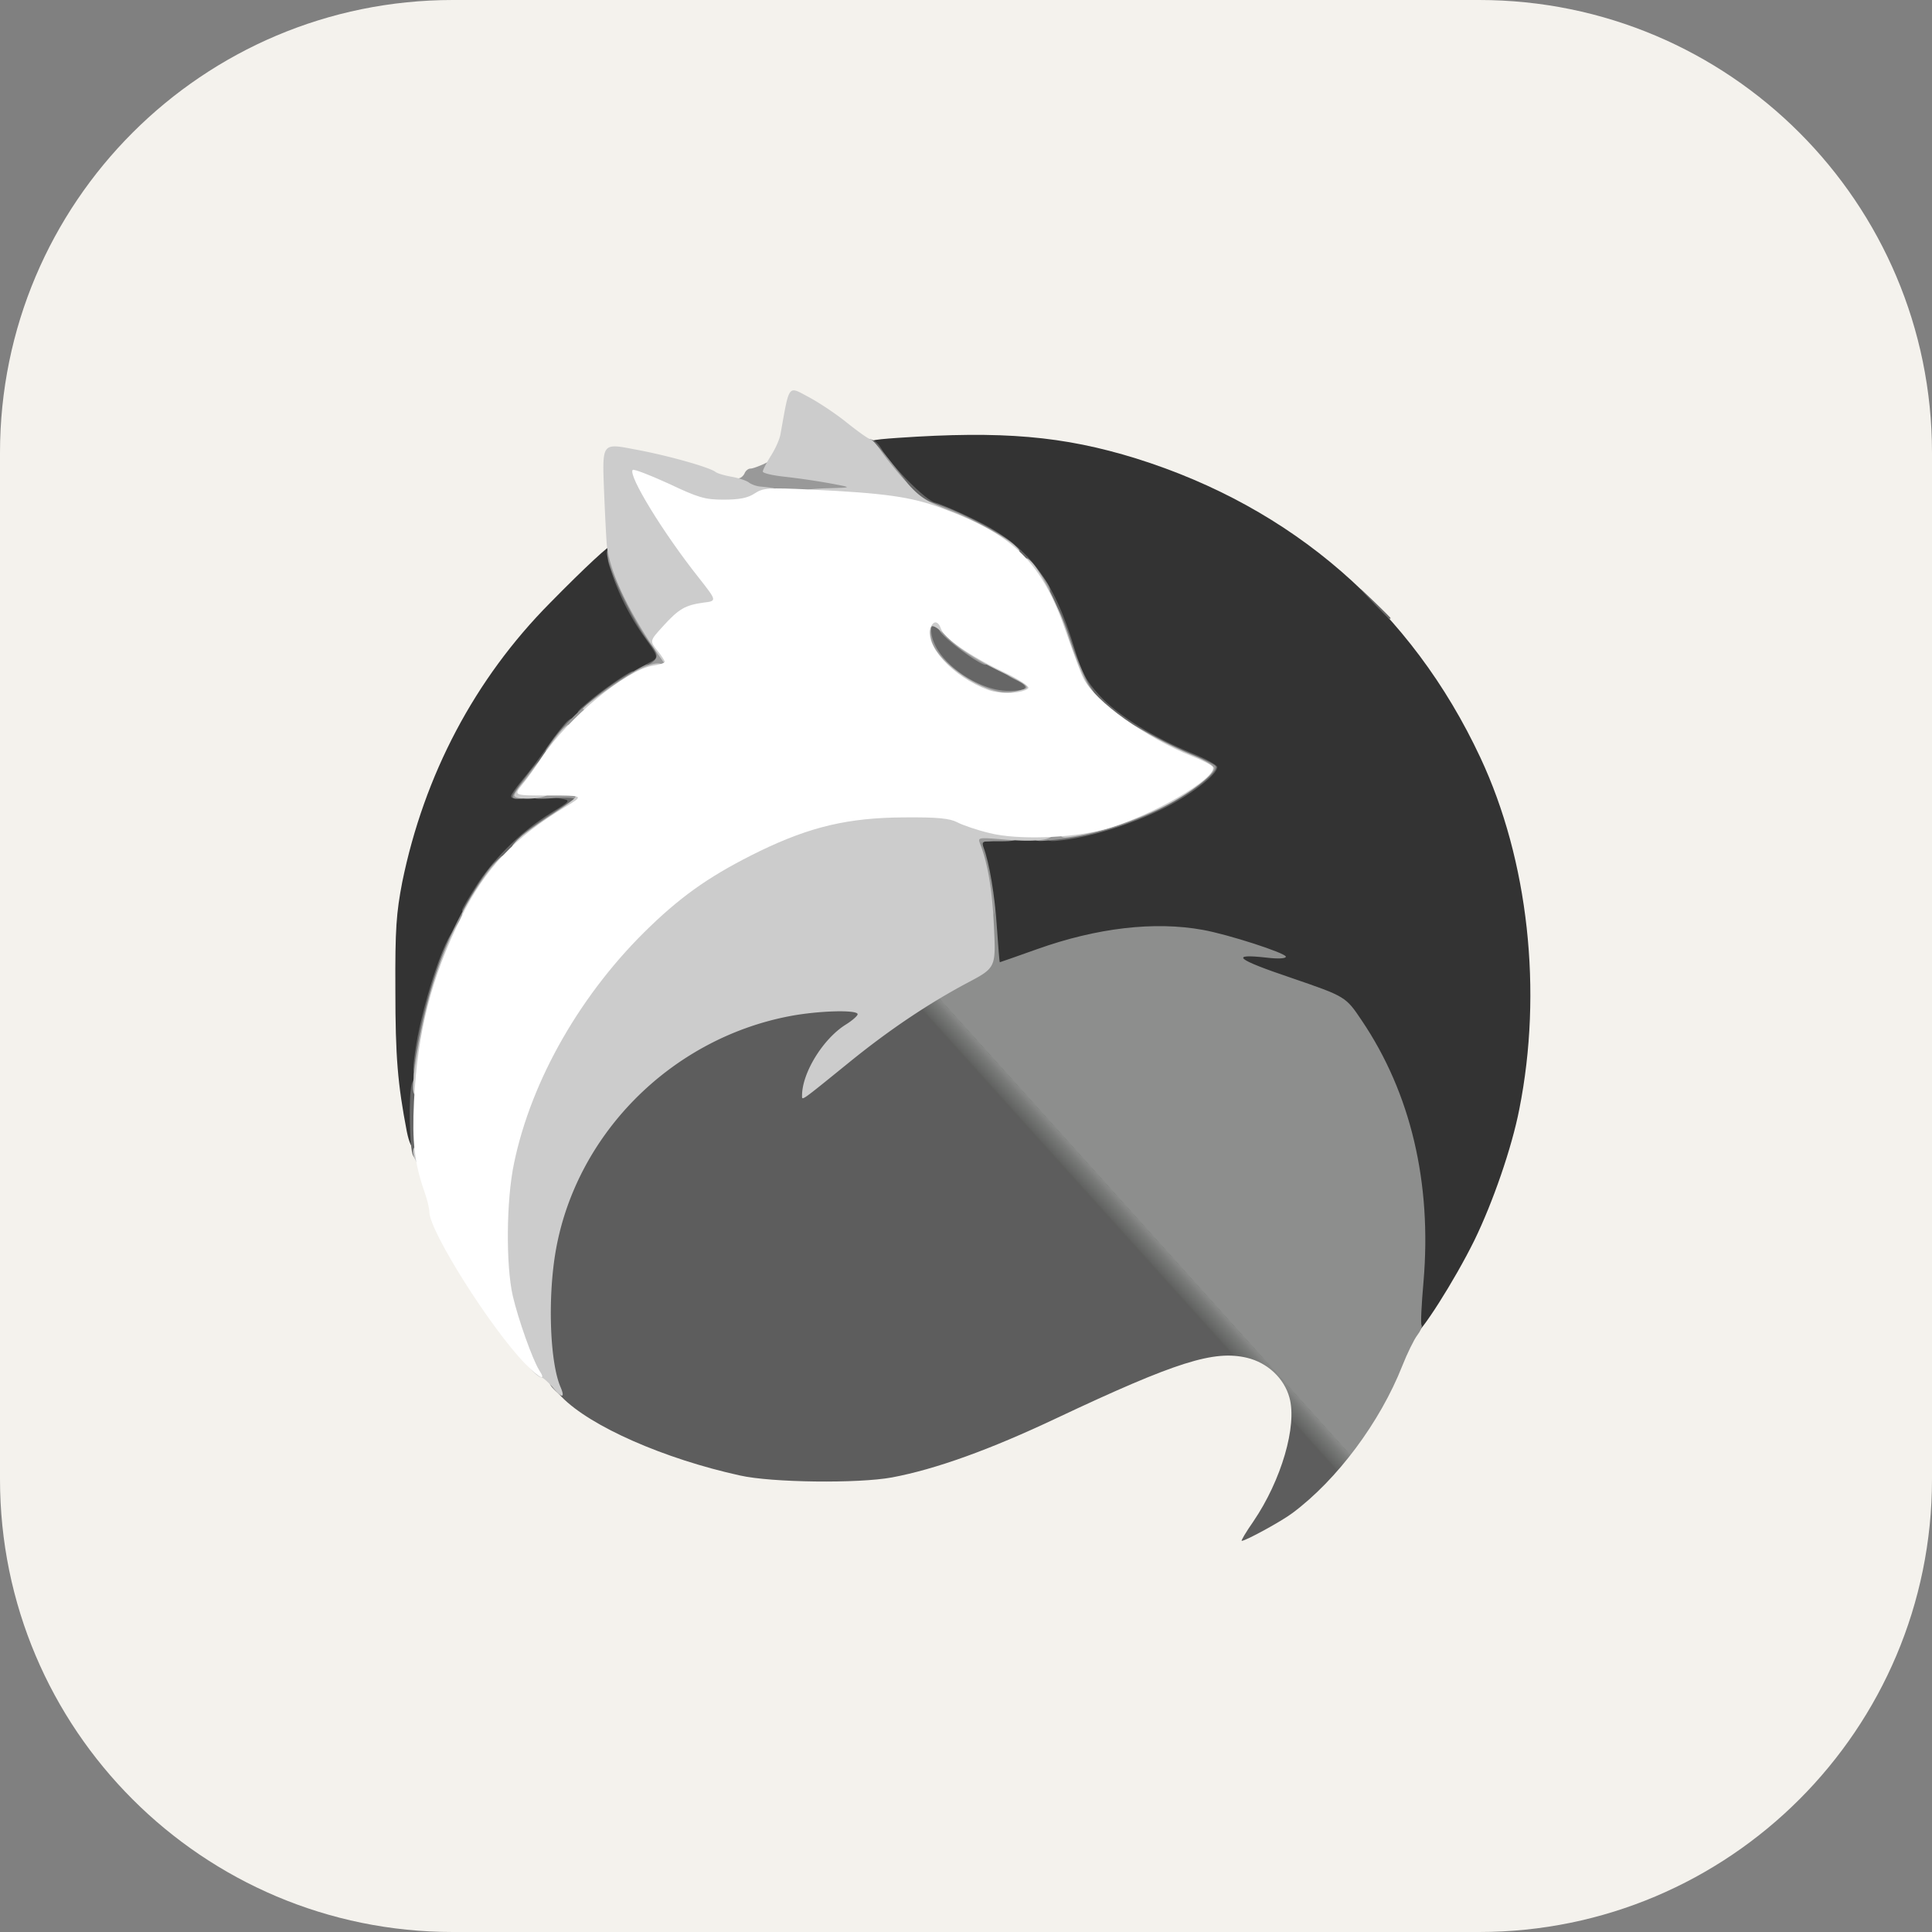 <svg xmlns="http://www.w3.org/2000/svg" width="256" height="256" fill="none" viewBox="0 0 256 256"><rect x="0" y="0" width="256" height="256" fill="#808080" stroke="none"/><g clip-path="url(#Elysia-Light_svg__a)"><path fill="#F4F2ED" d="M196 0H60C26.863 0 0 26.863 0 60v136c0 33.137 26.863 60 60 60h136c33.137 0 60-26.863 60-60V60c0-33.137-26.863-60-60-60"/><path fill="#333" d="M186.844 175.062c.043-1.04.217-3.812.433-6.194 1.04-11.436-1.906-23.132-8.143-32.358-2.123-3.162-2.123-3.162-9.313-5.545s-7.191-2.382-7.234-3.985c0-1.559-.044-1.602-2.253-2.079-6.714-1.473-13.255-.823-21.615 2.166-2.685.953-5.501 1.733-6.237 1.733-1.387 0-1.387 0-1.69-4.722-.13-2.599-.65-6.238-1.126-8.057-1.559-6.064-1.906-5.718 5.761-5.978 7.234-.216 10.526-.953 16.201-3.552 3.725-1.732 7.277-4.071 6.757-4.505-.173-.173-1.429-.779-2.729-1.299-4.158-1.646-9.01-4.808-11.262-7.234-1.82-1.993-2.339-3.032-3.292-6.151-3.163-10.526-7.711-15.507-17.284-18.93-1.169-.433-2.902-1.472-3.812-2.338-2.469-2.296-5.068-5.848-5.068-6.845 0-.823.347-.91 4.029-1.17 13.818-.952 21.918-.26 31.578 2.73 20.748 6.497 36.516 20.185 45.612 39.635 6.368 13.601 8.274 30.971 5.155 46.609-.996 5.111-3.509 12.345-5.934 17.326-2.643 5.372-7.234 12.562-7.971 12.562-.39 0-.563-.65-.563-1.819M53.905 149.938c-1.213-6.324-1.516-9.919-1.516-18.756-.044-8.144.13-10.223.91-14.295 2.902-14.208 9.616-26.943 19.579-36.992 4.764-4.852 8.013-7.84 8.446-7.84.087 0 .52 1.039.953 2.295.953 2.99 2.773 6.498 4.679 9.183 1.04 1.43 1.559 2.643 1.559 3.552 0 1.3-.217 1.517-2.512 2.686-5.112 2.599-9.227 6.238-13.039 11.652-2.209 3.119-2.209 3.119.823 3.119s3.032 0 3.032 1.473c0 1.299-.26 1.603-1.949 2.599-1.083.65-3.119 2.166-4.591 3.335-8.49 7.104-14.641 22.828-14.685 37.556 0 2.036-.13 2.686-.606 2.686-.433 0-.78-.78-1.083-2.253"/><path fill="#333" d="M134.431 90.897c0-1.429.087-1.516 1.516-1.516s1.516.087 1.516 1.516-.087 1.516-1.516 1.516-1.516-.086-1.516-1.516M122.302 83.1c0-1.43.087-1.516 1.516-1.516s1.516.087 1.516 1.516-.086 1.516-1.516 1.516-1.516-.086-1.516-1.516"/><path fill="url(#Elysia-Light_svg__b)" d="M166.095 201.572c3.682-5.415 5.805-12.649 4.765-16.374-.693-2.556-2.902-4.635-5.631-5.285-4.375-1.039-9.357.52-25.167 7.971-8.967 4.245-16.114 6.8-21.875 7.883-4.462.823-15.941.693-20.142-.26-10.05-2.209-19.796-6.497-23.608-10.396-2.166-2.209-2.166-2.209-2.166-10.742 0-6.714.173-9.227.78-11.869.78-3.379.78-3.379 2.296-3.379 1.126 0 1.472.174 1.472.78.044.606.217.52.997-.39 6.15-7.32 7.883-9.313 8.1-9.486.13-.13 1.82-2.079 3.682-4.332 3.335-4.028 3.378-4.115 2.252-4.245-.996-.13-1.17-.346-1.17-1.646 0-1.04.217-1.473.65-1.473.347 0 .65-.173.65-.39 0-.476 4.245-2.339 7.84-3.422 3.552-1.083 10.786-1.949 13.255-1.559 1.733.26 1.863.347 1.82 1.646 0 1.126-.347 1.559-1.993 2.642-1.126.737-2.512 1.993-3.119 2.816-1.256 1.689-.996 1.559 2.599-1.386 3.163-2.556 11.133-7.754 14.858-9.66 3.379-1.733 3.379-1.733 3.162-6.281-.13-2.512-.563-5.631-.953-6.93-.39-1.3-.823-3.119-.953-3.986-.216-1.646-.216-1.646 1.3-1.646.953 0 1.602.26 1.776.65q.26.65-.65.65c-.693 0-.823.173-.606.78.779 2.079 1.516 6.41 1.776 10.612.173 2.556.346 4.635.389 4.635s2.253-.78 4.939-1.733c7.883-2.815 15.55-3.725 21.961-2.555 3.379.606 11.003 3.075 11.003 3.552 0 .26-1.083.303-2.513.13-5.025-.563-4.072.216 3.249 2.685 7.191 2.469 7.191 2.469 9.313 5.631 6.498 9.617 9.313 21.529 8.187 34.654-.26 2.945-.39 5.501-.26 5.718.13.173-.13.779-.563 1.343-.433.563-1.343 2.425-1.993 4.071-2.945 7.451-8.62 15.075-14.554 19.493-1.43 1.083-6.194 3.682-6.714 3.682-.13 0 .563-1.17 1.559-2.599m18.8-52.457c-.91-3.552-5.415-12.865-6.368-13.298-.216-.087-.346-.39-.346-.65 0-.303-.434-.78-.953-1.126-1.56-.996-12.909-4.808-15.248-5.155-2.209-.303-2.209-.303-2.209-2.122 0-1.82 0-1.82-2.772-2.123-3.942-.433-9.66.043-13.472 1.126-4.028 1.127-10.006 3.466-9.789 3.856.346.519 9.009 4.548 11.912 5.544 1.083.347 4.158 1.603 6.757 2.816 6.108 2.729 6.194 2.772 13.862 5.977 3.595 1.473 7.277 3.033 8.23 3.466s3.292 1.386 5.198 2.166c1.906.736 3.942 1.602 4.548 1.906s1.126.519 1.213.433c.087-.044-.173-1.3-.563-2.816"/><path fill="#666" d="M54.728 153.1c-.477-.909-.607-7.84-.174-9.443.174-.563.563-.996.867-.996.476 0 .606 1.126.606 5.631 0 5.501-.303 6.628-1.3 4.808m.217-13.298c.693-5.761 4.029-16.114 5.328-16.547.91-.303.607 2.123-.78 5.588-1.299 3.379-3.032 10.353-3.032 12.302 0 .823-.216 1.083-.91 1.083-.866 0-.909-.13-.606-2.426m6.281-19.189c0-.217.996-1.863 2.166-3.682 2.469-3.639 5.848-6.888 9.703-9.27 2.599-1.603 2.599-1.603 1.083-1.863-.823-.173-1.126-.303-.693-.346.39 0 .736-.347.736-.693 0-.477.477-.65 1.733-.65 1.69 0 1.733.043 1.733 1.516 0 1.083-.217 1.646-.737 1.819-.433.174-1.04.563-1.343.867-.303.303-.866.563-1.213.563-.346 0-.606.216-.606.433 0 .26-.26.433-.607.433-.346 0-.693.303-.866.65-.13.346-.65.65-1.126.65-.477 0-.866.259-.866.563 0 .693-3.552 4.201-4.245 4.201-.304 0-.52.39-.52.867 0 .476-.174.866-.433.866-.217 0-.434.303-.434.65 0 .346-.173.65-.39.65-.216 0-.52.476-.65 1.083-.216.779-.562 1.082-1.342 1.082-.606 0-1.083-.173-1.083-.389m77.537-9.833c0-.693.52-.953 2.946-1.343 3.725-.65 8.403-1.949 9.01-2.512.26-.217 1.516-.91 2.815-1.517 1.3-.606 2.426-1.212 2.469-1.386.087-.216.347-.346.564-.346s.736-.347 1.169-.78c.65-.65.693-.91.26-1.299-.303-.304-.953-.52-1.473-.52-.476 0-.866-.174-.866-.433 0-.217-.39-.434-.823-.434-1.3 0-2.209-.476-2.209-1.126 0-.346-.433-.606-1.04-.606-.606 0-1.343-.26-1.646-.607-.346-.303-1.04-.736-1.559-.866-.52-.173-.953-.606-.953-.953s-.347-.606-.78-.606c-.866 0-3.119-2.123-3.119-2.946 0-.303-.173-.52-.433-.52-.217 0-.433-.563-.433-1.3 0-.779-.217-1.299-.563-1.299-.52 0-2.469-5.631-2.469-7.147 0-.347-.174-.65-.39-.65s-.737-.866-1.213-1.95c-.433-1.082-.91-1.948-1.083-1.948-.217 0-.347-.39-.347-.867 0-.476-.259-.866-.563-.866-.693 0-2.902-2.252-2.902-2.946 0-.303-.39-.52-.866-.52-.477 0-.867-.173-.867-.346s-.693-.606-1.516-.91c-.823-.303-1.516-.823-1.516-1.17 0-.389-.476-.606-1.299-.606-.693 0-1.3-.13-1.3-.346 0-.173-.996-.563-2.252-.866-2.556-.607-4.678-2.34-4.678-3.812 0-.693-.304-1.04-.953-1.126-.65-.087-1.04-.477-1.127-1.083-.086-.564-.433-.997-.779-.997s-.607-.303-.607-.65c0-.346-.173-.65-.433-.65-.217 0-.433-.39-.433-.866 0-1.3 1.429-1.082 2.252.347 1.343 2.296 5.935 6.93 7.148 7.19.693.174 3.032 1.17 5.241 2.253 7.061 3.422 10.439 7.797 13.255 17.153.953 3.12 1.473 4.159 3.292 6.151 2.426 2.643 7.191 5.588 12.302 7.668 1.819.736 3.292 1.559 3.292 1.819 0 1.039-3.769 3.898-7.494 5.674-4.158 1.993-8.88 3.466-12.735 3.986-2.079.259-2.296.216-2.296-.52m-71.039-5.285c0-.217.65-1.126 1.43-2.079.779-.91 2.338-2.946 3.421-4.548 1.083-1.56 2.296-3.076 2.686-3.38.606-.519.693-.389.693 1.04 0 1.213-.217 1.646-.867 1.82-.476.13-.866.606-.866 1.04 0 .476-.173.822-.433.822-.217 0-.433.304-.433.65s-.173.65-.433.65c-.217 0-.434.303-.434.65 0 .346-.39.649-.866.649-.65 0-.866.304-.866 1.083 0 .607-.347 1.256-.823 1.516-1.04.52-2.21.563-2.21.087m9.964-12.259c1.819-1.602 5.717-4.288 6.15-4.288.217 0 .347.477.347 1.083 0 .693-.26 1.083-.65 1.083-.346 0-.65.216-.65.433 0 .26-.303.433-.65.433-.346 0-.649.217-.649.433 0 .26-.476.434-1.083.434-.78 0-1.083.216-1.083.866 0 .736-.303.866-1.603.866-1.646-.043-1.646-.043-.13-1.343"/><path fill="#666" d="M128.106 91.764c-4.721-2.383-7.277-6.585-5.977-9.92.433-1.17 2.945-.91 3.638.347.737 1.386 3.336 3.205 7.711 5.414 3.552 1.776 3.552 1.776 3.552 3.509s0 1.733-3.379 1.733c-2.729 0-3.769-.217-5.545-1.083m-43.49-2.816c0-.217.607-.736 1.3-1.083 1.43-.736 1.472-.65-.693-3.682a33 33 0 0 1-4.115-8.1c-.78-2.296-.78-2.296.26-2.296.823 0 1.082.347 1.559 2.166.303 1.213.693 2.166.866 2.166s.65.866 1.126 1.949c.434 1.083.91 1.95 1.127 1.95.173 0 .303.302.303.65 0 .346.216.649.433.649.26 0 .433.39.433.866 0 .477.303.866.65.866.433 0 .65.477.65 1.517 0 .823-.174 1.516-.433 1.516-.217 0-.434.303-.434.65 0 .433-.476.65-1.516.65-.823 0-1.516-.174-1.516-.434m97.247-9.183c-2.166-2.296-2.166-2.296.13-.13 1.212 1.17 2.252 2.209 2.252 2.252 0 .347-.39-.043-2.382-2.122"/><path fill="url(#Elysia-Light_svg__c)" d="M73.18 183.855c-1.602-1.776-2.079-11.782-.909-19.016 2.989-18.453 19.406-32.141 38.595-32.141 4.072 0 4.072 0 4.072 1.516 0 1.04-.303 1.776-.953 2.296-2.555 2.079-4.245 3.682-4.245 4.115 0 .26.303.043.693-.476.347-.52.91-.953 1.17-.953.303 0 .779-.39 1.083-.867.303-.476.693-.866.953-.866.216 0 .909-.477 1.559-1.083s1.43-1.083 1.733-1.083c.346 0 .606-.173.606-.39 0-.693 12.779-8.273 13.948-8.273.173 0 .347.303.347.65 0 .866.303.823 3.725-.564 6.757-2.772 9.703-3.335 17.717-3.335 7.32.043 7.407.043 11.912 1.603 4.548 1.559 4.548 1.559.086 1.602-4.591.044-5.631.607-1.949 1.04 1.17.13 5.025 1.256 8.577 2.556 6.497 2.296 6.497 2.296 8.143 4.678 2.729 3.985 5.415 9.92 6.585 14.684.606 2.469 1.039 4.809.952 5.198-.173.564-.216.564-.259-.086 0-.433-.26-.65-.52-.52-.217.173-1.43-.173-2.686-.78a94 94 0 0 0-5.718-2.469 118 118 0 0 1-5.198-2.166c-.953-.433-4.635-1.992-8.23-3.465-7.667-3.205-7.754-3.249-13.861-5.978-2.599-1.213-5.675-2.469-6.758-2.815-1.906-.65-4.981-2.036-10.526-4.722-1.386-.65-2.815-1.213-3.162-1.213-.39 0-.563-.26-.433-.606.173-.433.043-.563-.347-.39-.346.13-.519.433-.346.693q.195.39-.26.13c-1.04-.65-11.739 6.368-19.493 12.865-1.949 1.603-3.595 2.902-3.725 2.902-.26 0 .173-2.339.693-4.201.65-2.123 2.816-4.809 4.982-6.151 1.906-1.257 1.906-1.257.649-1.43-3.638-.52-14.597 1.776-14.164 2.989.13.303.087.563-.13.563-.173 0-1.213 1.213-2.253 2.686-1.689 2.426-7.926 10.179-8.62 10.742-.13.13-1.386 1.603-2.815 3.249-8.187 9.79-9.66 11.219-9.79 9.443-.043-.433-.303.477-.65 2.036-.736 3.552-.736 11.392 0 15.508.304 1.689.39 3.118.26 3.118-.173 0-.606-.346-1.04-.823"/><path fill="#999" d="M54.944 140.842c.607-4.549 2.036-10.136 3.682-14.425 1.776-4.505 5.285-10.612 6.93-12.128.91-.823.91-.823.78.866-.086 1.429-.303 1.776-1.082 1.862-.78.13-.997.434-.997 1.43 0 .823-.216 1.256-.65 1.256-.346 0-.65.39-.65.866 0 1.04-1.775 4.765-2.252 4.765-.173 0-.346.477-.346 1.083 0 .607-.173 1.083-.433 1.083-.217 0-.433.303-.433.65 0 .346-.52 2.339-1.127 4.418-.606 2.123-1.3 5.328-1.602 7.191-.39 2.815-.607 3.335-1.3 3.335-.736 0-.78-.216-.52-2.252m75.155-20.836c0-.779-.39-2.902-.866-4.678-.477-1.776-.867-3.725-.867-4.375 0-1.213 0-1.213 3.249-1.213 2.946 0 3.249.087 3.249.867 0 .779-.303.866-2.599.866-2.512 0-2.599.043-2.166.866.52.953 1.733 6.844 1.733 8.274 0 .52-.303.823-.867.823-.693 0-.866-.303-.866-1.43m-61.077-9.183c.303-.347 1.95-1.559 3.639-2.686a102 102 0 0 0 3.379-2.252c.173-.173-.997-.217-2.643-.13-2.642.173-3.032.087-3.205-.606-.173-.737-.217-.737-.26-.044-.044.477-.39.737-1.126.737-1.3 0-1.257-.13 1.082-3.163.824-1.126 1.69-2.035 1.906-2.035.174 0 .26.779.174 1.732-.174 1.733-.174 1.733 2.989 1.733s3.162 0 3.162 1.516c0 1.04-.217 1.516-.65 1.516-.346 0-.65.217-.65.433 0 .26-.476.433-1.083.433-.693 0-1.083.26-1.083.65 0 .347-.303.65-.65.65-.346 0-.65.217-.65.433 0 .26-.389.433-.865.433-.477 0-.867.303-.867.65 0 .476-.476.65-1.56.65-1.342 0-1.515-.087-1.039-.65m68.008-.087c0-.779.39-.909 2.989-1.169 3.162-.26 11.132-2.642 12.085-3.595.303-.304 1.17-.564 1.863-.564.823 0 1.256-.216 1.256-.649 0-.347.303-.65.65-.65.346 0 .649-.173.649-.433 0-.217.39-.433.867-.433.476 0 .866-.26.866-.607 0-.346-.39-.779-.866-.909-.477-.13-.867-.477-.867-.694s-.476-.389-1.083-.389c-.693 0-1.082-.26-1.082-.65s-.39-.65-1.04-.65c-1.516 0-2.426-.433-2.426-1.126 0-.347-.433-.606-1.083-.606s-1.083-.26-1.083-.607c0-.39-.519-.693-1.169-.78-1.04-.13-1.256-.346-1.343-1.602-.173-1.517-.173-1.517 1.299-.39 2.34 1.776 6.628 4.115 10.093 5.588 1.776.736 3.336 1.472 3.466 1.689.476.736-3.336 3.682-7.364 5.674-4.635 2.253-9.097 3.596-13.775 4.072-2.686.303-2.902.26-2.902-.52M73.008 98.391c1.776-2.599 5.37-5.89 8.793-8.1 1.862-1.213 3.595-2.21 3.898-2.21.304 0 .78-.302 1.083-.649.39-.476.303-.91-.563-2.036-2.685-3.508-6.324-11.479-5.718-12.475.13-.26.52-.433.867-.433.65 0 2.382 4.721 2.382 6.584 0 .91.217 1.213.866 1.213.564 0 .953.39 1.127 1.083.13.606.433 1.083.65 1.083.216 0 .39.303.39.65 0 .346.216.65.432.65.26 0 .434.389.434.865 0 .477.26.867.606.867.736 0 1.126.953 1.126 2.642 0 1.04-.173 1.256-1.083 1.256-1.083 0-4.245 1.3-4.461 1.863-.087.173-.433.303-.78.303s-.606.217-.606.433c0 .26-.26.433-.607.433-.346 0-.693.304-.866.65-.13.347-.65.65-1.126.65-.477 0-.867.26-.867.563 0 .823-2.729 3.336-3.595 3.336-.477 0-.736.346-.736 1.083 0 .91-.217 1.082-1.343 1.082-1.3 0-1.3 0-.304-1.386m57.872-5.414c-.693-.087-1.213-.39-1.213-.607s-.477-.39-1.083-.39c-.607 0-1.083-.173-1.083-.433 0-.216-.303-.433-.65-.433-.346 0-.65-.173-.65-.433 0-.217-.259-.433-.563-.433-.606 0-2.469-1.906-2.469-2.556 0-.217-.216-.477-.52-.563-.259-.087-.563-1.343-.693-2.86-.173-2.685-.173-2.685 1.82-2.685 1.429 0 1.992.173 1.992.607 0 .346.304.693.65.866.347.13.65.52.65.91 0 .346.39.65.866.65.477 0 .866.173.866.39 0 .216.477.52 1.083.649.78.217 1.083.563 1.083 1.343 0 .606-.173 1.083-.39 1.083-.823 0-5.544-3.509-6.107-4.548-.91-1.69-1.516-.26-.693 1.645 1.299 3.206 6.237 6.368 9.833 6.368 2.599 0 2.945-.52 1.039-1.43-1.862-.866-1.949-1.602-.216-1.602 2.295 0 3.465.823 3.465 2.469 0 1.3-.13 1.43-1.299 1.43-.694 0-1.3.216-1.3.433 0 .433-2.079.476-4.418.13m12.215-.607c0-.26-.303-.736-.65-1.083-.346-.39-.649-1.126-.649-1.69 0-.562-.13-1.082-.347-1.169-.476-.216-2.252-6.064-2.252-7.45 0-2.383 1.082-.823 2.642 3.725.823 2.556 2.036 5.415 2.686 6.367 1.169 1.777 1.169 1.777-.13 1.777-.693 0-1.3-.217-1.3-.477m-6.064-14.424c0-.347-.217-.694-.477-.78s-.39-.823-.303-1.646c.13-1.516.13-1.516 1.56.39 1.689 2.295 1.732 2.642.303 2.642-.65 0-1.083-.26-1.083-.607m-5.198-5.457c0-.217-.303-.434-.65-.434s-.65-.39-.65-.866c0-.65-.303-.866-1.169-.866-.607 0-2.556-.52-4.289-1.17-2.642-.996-3.205-1.386-3.205-2.166 0-.996 0-.996 3.162.13 3.292 1.213 8.447 4.029 9.4 5.112.476.606.346.693-1.04.693-.866 0-1.559-.174-1.559-.433m-33.701-7.191c-1.083-.736-1.3-1.906-.346-1.906.346 0 .693-.303.866-.65.13-.346.476-.65.78-.65.303 0 1.083-.303 1.776-.606.649-.346 1.169-.476 1.169-.303 0 .216 1.126.52 2.513.65 1.342.13 3.985.52 5.847.78 3.336.52 3.336.52 3.336 1.949s0 1.429-7.494 1.429c-6.064 0-7.667-.13-8.447-.693m20.143-.477c-.174-.13-.304-.736-.304-1.299 0-.736-.259-.996-.909-.996-.52 0-.997-.347-1.126-.867-.13-.476-.39-.866-.607-.866s-.39-.563-.39-1.3c0-.692.173-1.299.347-1.299.216 0 1.343 1.213 2.512 2.686 3.595 4.591 3.422 4.245 1.993 4.245-.693 0-1.386-.13-1.516-.303"/><path fill="#CCC" d="M73.224 183.812c-.606-.693-1.3-1.299-1.473-1.299-.78 0-3.032-2.903-3.725-4.765-1.56-4.332-2.036-7.537-2.036-14.295 0-10.136 1.82-17.283 6.671-26.163 4.375-8.057 12.475-17.154 19.146-21.572 4.678-3.119 11.566-6.281 16.417-7.58 3.812-.997 5.198-1.127 11.479-1.17 5.761 0 7.407.13 8.447.693 1.992 1.04 6.497 2.079 9.14 2.079 1.732 0 2.339.174 2.339.607 0 .953-2.209 1.256-6.368.909-3.552-.303-3.725-.303-3.422.477 1.04 2.642 1.646 6.237 1.863 11.046.26 5.458.26 5.458-3.595 7.493-5.112 2.729-10.223 6.151-15.465 10.397-6.627 5.371-6.367 5.198-6.367 4.504 0-3.032 2.815-7.58 5.848-9.443.823-.519 1.516-1.126 1.516-1.342 0-.607-5.155-.477-9.01.259-15.854 3.033-28.503 15.854-31.058 31.492-.997 6.151-.693 14.381.693 17.63.65 1.516.216 1.559-1.04.043m-18.063-29.845c-.693-1.343-.52-2.209.433-2.209.693 0 .867.303.867 1.516 0 1.689-.607 1.992-1.3.693m-.433-9.877c0-2.209 1.256-9.009 2.382-12.821 1.3-4.462 3.422-9.4 4.072-9.4.866 0 .476 2.252-1.04 6.021-1.819 4.548-3.162 10.006-3.552 14.251-.216 2.643-.39 3.119-1.04 3.119-.606 0-.822-.303-.822-1.17m6.497-22.914c0-.607 2.686-4.852 4.072-6.454 1.516-1.733 1.516-1.733 1.56-.087 0 1.3-.13 1.603-.867 1.603-.65 0-.866.303-.866 1.083 0 .693-.26 1.083-.65 1.083-.346 0-.65.389-.65.823 0 1.516-.52 2.209-1.56 2.209-.562 0-1.039-.13-1.039-.26m7.191-9.747c.433-.519 2.556-2.079 4.678-3.465 3.162-2.079 3.682-2.556 2.729-2.556-.65 0-1.17-.173-1.17-.389 0-.52 1.127-.91 2.643-.91 1.126 0 1.256.13 1.256 1.473 0 1.516-.563 1.992-2.21 1.992-.432 0-.822.303-.822.65s-.303.65-.65.65-.65.216-.65.433c0 .26-.303.433-.65.433-.346 0-.65.217-.65.433 0 .26-.346.433-.822.433-.433 0-.91.39-1.04.867-.173.693-.606.866-1.863.866-1.602 0-1.602 0-.78-.91m72.08-1.169c0-.866 1.646-1.386 4.462-1.386.65 0 1.169-.173 1.169-.433 0-.217.607-.433 1.3-.433.736 0 1.299-.174 1.299-.434 0-.216.477-.433 1.083-.433.607 0 1.083-.173 1.083-.433 0-.217.607-.433 1.3-.433.823 0 1.299-.217 1.299-.607 0-.693.91-1.126 2.426-1.126.736 0 1.04-.26 1.04-.866 0-.65.303-.867 1.126-.867.996 0 1.039-.086.433-.649-.347-.347-.866-.65-1.17-.65-.346 0-1.429-.303-2.425-.693-1.257-.52-1.863-.996-1.863-1.516 0-.65-.347-.823-1.516-.823-1.04 0-1.516-.217-1.516-.65 0-.39-.39-.65-1.083-.65-.866 0-1.083-.216-1.083-1.083 0-.606.087-1.082.217-1.082s1.732.866 3.595 1.905c1.819 1.083 4.635 2.47 6.281 3.119 1.603.65 2.902 1.43 2.902 1.733 0 .953-3.509 3.595-7.104 5.328s-8.143 3.205-11.392 3.725c-1.646.26-1.863.217-1.863-.563m-72.339-4.852c0-.216.52-1.039 1.213-1.819.65-.78 1.906-2.512 2.816-3.855s2.035-2.816 2.468-3.206c.867-.78.867-.736.867.824 0 1.256-.173 1.689-.867 1.862-.476.13-.866.607-.866 1.04 0 .476-.173.823-.39.823-.216 0-.52.476-.65 1.083-.216.779-.562 1.083-1.342 1.083-.607 0-1.083.216-1.083.433 0 .26.606.433 1.3.433 1.559 0 1.775 1.083.346 1.473-1.516.39-3.812.303-3.812-.174m9.096-11.478c0-.39 5.415-4.202 7.45-5.242 1.257-.606 2.34-.91 2.817-.736.736.303.736.26.043-.737-4.159-5.89-6.758-11.349-7.147-14.944-.087-.953-.26-4.375-.39-7.624-.217-5.934-.217-5.934 4.028-5.111 4.332.78 9.963 2.382 10.743 2.989.26.216 1.213.476 2.166.65.953.173 1.992.52 2.295.78.304.216.953.476 1.516.52.52.042 1.213.129 1.517.172.996.087.519 1.17-.867 1.993-.953.563-2.512.866-4.895.996-3.032.174-3.898.044-6.28-.91-1.517-.65-2.816-1.082-2.903-.996-.216.217 3.899 6.151 6.584 9.573 1.776 2.253 2.383 3.379 2.383 4.419 0 1.342-.087 1.43-1.56 1.43-1.819 0-2.945.519-4.808 2.295-1.386 1.3-1.862 2.469-.996 2.469.26 0 .433.65.433 1.473 0 1.256-.173 1.56-1.343 1.949-.78.26-1.862.476-2.382.476-.65 0-1.04.26-1.04.65 0 .347-.303.65-.65.65-.346 0-.65.216-.65.433 0 .26-.302.433-.649.433s-.65.217-.65.433c0 .26-.39.434-.866.434-.477 0-.866.303-.866.65 0 .433-.477.65-1.516.65-.824 0-1.517-.088-1.517-.218m52.544-1.126c-.78-.216-1.43-.606-1.43-.823 0-.26-.389-.433-.866-.433-.476 0-.866-.173-.866-.433 0-.217-.303-.433-.65-.433q-.65 0-.65-1.3c0-1.17-.13-1.3-1.299-1.3-.997 0-1.3-.172-1.3-.865 0-.477-.173-.867-.433-.867-.217 0-.433-.693-.433-1.516s.216-1.516.433-1.516c.26 0 .433-.476.433-1.083 0-.953.174-1.083 1.516-1.083s1.56.13 1.82 1.3c.173.91.476 1.3 1.083 1.3.433 0 .909.302 1.039.649.173.346.52.65.866.65.347 0 .607.303.607.65 0 .346.39.65.866.65 1.04 0 4.765 1.775 4.765 2.252 0 .173.477.346 1.083.346.996 0 1.083.173 1.083 1.906 0 1.603-.173 1.95-.953 2.166-1.429.347-5.111.26-6.714-.217m5.891-1.472c.866-.26.346-.65-3.465-2.513-2.989-1.473-5.198-2.902-6.541-4.245-2.166-2.166-2.772-2.122-2.296.13.563 2.513 4.938 5.978 8.663 6.888 1.3.303 1.776.26 3.639-.26m6.974-.217q0-1.3-.65-1.3t-.65-1.299c0-.693-.173-1.3-.346-1.3s-.91-1.732-1.603-3.898c-.736-2.122-1.429-3.898-1.603-3.898-.216 0-.346-.304-.346-.65s-.173-.65-.433-.65c-.217 0-.433-.303-.433-.65 0-.346-.174-.65-.434-.65-.216 0-.433-.693-.433-1.559 0-.996.173-1.43.477-1.213 1.299.78 3.985 5.935 5.371 10.31.866 2.642 2.036 5.544 2.642 6.454 1.04 1.603 1.04 1.603-.26 1.603-1.169 0-1.299-.13-1.299-1.3M132.265 72.92c0-.216-.303-.432-.65-.432-.346 0-.649-.174-.649-.347s-.694-.606-1.517-.91c-.823-.303-1.516-.736-1.516-.953s-.39-.39-.866-.39-.866-.173-.866-.433c0-.216-.39-.433-.867-.433-.476 0-1.862-.39-3.118-.866-2.34-.91-8.231-1.733-12.346-1.733-1.689 0-2.296-.173-2.296-.606 0-.347-.259-.736-.519-.823-.304-.13.909-.26 2.685-.303 3.249-.087 3.249-.087.217-.65a98 98 0 0 0-5.935-.866c-1.646-.174-2.945-.477-2.945-.694s.476-1.126 1.04-2.035c.563-.867 1.169-2.166 1.299-2.903 1.213-6.757.953-6.41 3.725-4.938 1.386.737 3.726 2.296 5.155 3.466 1.473 1.17 2.816 2.122 3.032 2.122.173 0 .866.736 1.473 1.646.606.867 2.036 2.686 3.249 3.985 1.819 2.08 2.685 2.6 5.804 3.812 3.465 1.3 8.577 4.202 9.183 5.242.217.303-.216.476-1.213.476-.866 0-1.559-.173-1.559-.433"/><path fill="#fff" d="M69.585 180.693c-4.591-4.721-12.691-17.586-12.691-20.099 0-.433-.26-1.559-.607-2.556-1.386-3.941-1.69-6.67-1.43-12.128.477-9.227 2.296-16.331 6.238-24.344 3.162-6.454 7.104-10.613 13.732-14.598 2.599-1.559 2.599-1.559-2.08-1.559-4.721 0-4.721 0-3.552-1.43.607-.736 1.777-2.339 2.556-3.552 3.552-5.328 11.133-11.609 14.728-12.215.866-.13 1.603-.347 1.603-.52 0-.13-.433-.823-.997-1.516-.996-1.256-.996-1.256.737-3.162 2.122-2.34 2.945-2.816 5.371-3.162 1.82-.217 1.82-.217-.563-3.25-4.722-5.934-9.443-13.644-8.793-14.337.173-.13 2.295.693 4.764 1.82 3.942 1.862 4.809 2.122 7.278 2.122 2.079 0 3.205-.217 4.115-.823 1.126-.737 1.776-.78 7.32-.52 9.92.477 13.385.953 17.457 2.469 9.66 3.552 13.342 7.234 16.547 16.59.953 2.73 1.949 5.458 2.252 5.978 1.56 3.076 8.317 7.884 14.382 10.31 1.342.519 2.599 1.169 2.729 1.386.866 1.386-8.534 6.8-14.555 8.36-4.375 1.126-11.392 1.343-14.987.433-1.646-.39-3.552-1.04-4.289-1.429-.996-.52-2.599-.694-7.147-.65-7.234.043-12.302 1.213-19.016 4.461-6.108 2.989-9.963 5.588-14.511 9.963-9.097 8.707-15.768 20.316-18.063 31.405-1.04 4.895-1.083 13.515-.174 17.543.737 3.162 2.6 8.404 3.509 9.877.996 1.516.087 1.126-1.863-.867m66.665-89.492c.217-.217-1.04-1.083-3.379-2.21-4.375-2.079-7.797-4.461-8.187-5.674-.346-1.04-.996-1.126-1.342-.217-.953 2.383 2.902 6.585 7.58 8.317 1.646.607 4.635.477 5.328-.216"/></g><defs><linearGradient id="Elysia-Light_svg__b" x1="43.249" x2="41.083" y1="41.949" y2="43.899" gradientUnits="userSpaceOnUse"><stop stop-color="#8D8E8D"/><stop offset=".01" stop-color="#8B8C8B"/><stop offset=".02" stop-color="#8A8C8A"/><stop offset=".03" stop-color="#8A8B8A"/><stop offset=".04" stop-color="#828382"/><stop offset=".05" stop-color="#878987"/><stop offset=".12" stop-color="#848584"/><stop offset=".13" stop-color="#838583"/><stop offset=".14" stop-color="#838483"/><stop offset=".24" stop-color="#7D7E7D"/><stop offset=".25" stop-color="#7C7E7C"/><stop offset=".26" stop-color="#7C7D7C"/><stop offset=".28" stop-color="#7B7C7B"/><stop offset=".29" stop-color="#7A7C7A"/><stop offset=".3" stop-color="#7A7B7A"/><stop offset=".31" stop-color="#797B79"/><stop offset=".37" stop-color="#777877"/><stop offset=".38" stop-color="#767876"/><stop offset=".92" stop-color="#616261"/><stop offset=".93" stop-color="#5F605E"/><stop offset=".94" stop-color="#5F5F5E"/><stop offset=".98" stop-color="#5D5E5C"/><stop offset="1" stop-color="#5D5D5D"/></linearGradient><linearGradient id="Elysia-Light_svg__c" x1="43.249" x2="41.083" y1="41.949" y2="43.899" gradientUnits="userSpaceOnUse"><stop stop-color="#8D8E8D"/><stop offset=".01" stop-color="#8B8C8B"/><stop offset=".02" stop-color="#8A8C8A"/><stop offset=".03" stop-color="#8A8B8A"/><stop offset=".04" stop-color="#828382"/><stop offset=".05" stop-color="#878987"/><stop offset=".12" stop-color="#848584"/><stop offset=".13" stop-color="#838583"/><stop offset=".14" stop-color="#838483"/><stop offset=".24" stop-color="#7D7E7D"/><stop offset=".25" stop-color="#7C7E7C"/><stop offset=".26" stop-color="#7C7D7C"/><stop offset=".28" stop-color="#7B7C7B"/><stop offset=".29" stop-color="#7A7C7A"/><stop offset=".3" stop-color="#7A7B7A"/><stop offset=".31" stop-color="#797B79"/><stop offset=".37" stop-color="#777877"/><stop offset=".38" stop-color="#767876"/><stop offset=".92" stop-color="#616261"/><stop offset=".93" stop-color="#5F605E"/><stop offset=".94" stop-color="#5F5F5E"/><stop offset=".98" stop-color="#5D5E5C"/><stop offset="1" stop-color="#5D5D5D"/></linearGradient><clipPath id="Elysia-Light_svg__a"><path fill="#fff" d="M0 0h256v256H0z"/></clipPath></defs></svg>